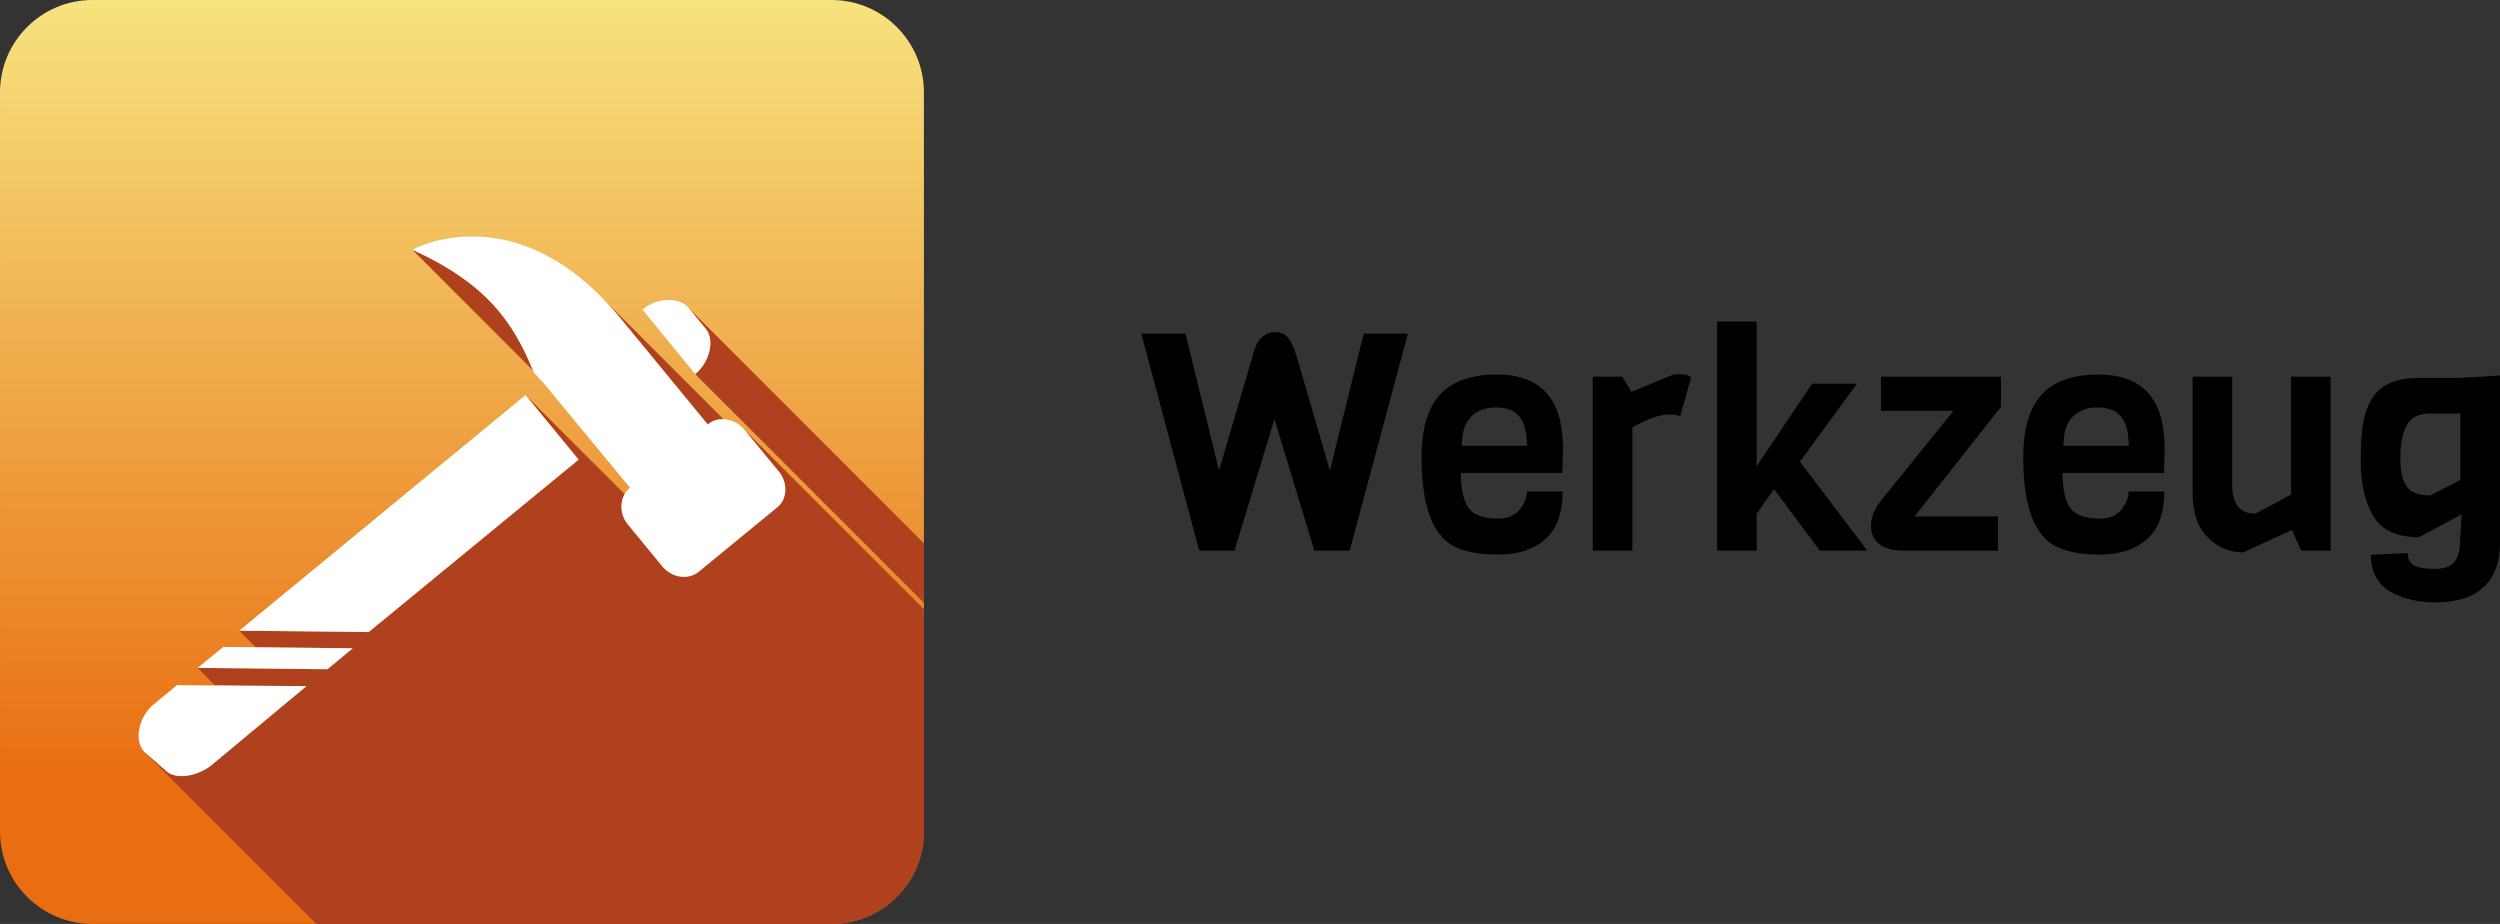 <?xml version="1.0" encoding="UTF-8" standalone="no"?>
<!DOCTYPE svg PUBLIC "-//W3C//DTD SVG 1.1//EN" "http://www.w3.org/Graphics/SVG/1.1/DTD/svg11.dtd">
<svg width="100%" height="100%" viewBox="0 0 460 170" version="1.1" xmlns="http://www.w3.org/2000/svg" xmlns:xlink="http://www.w3.org/1999/xlink" xml:space="preserve" xmlns:serif="http://www.serif.com/" style="fill-rule:evenodd;clip-rule:evenodd;stroke-linejoin:round;stroke-miterlimit:2;">
    <rect x="0" y="0" width="460" height="170" fill="#333333" stroke="none"/>
    <g id="Name">
        <path d="M452.713,69.529l7.287,-0.448l0,30.773c0,3.55 -1,6.269 -2.999,8.156c-1.999,1.887 -4.961,2.831 -8.884,2.831c-3.027,-0 -5.681,-0.598 -7.96,-1.794c-1.196,-0.598 -2.149,-1.495 -2.859,-2.69c-0.71,-1.196 -1.065,-2.616 -1.065,-4.261l6.783,-0.336c-0,1.046 0.373,1.794 1.121,2.242c0.747,0.449 2.027,0.673 3.839,0.673c1.813,-0 3.046,-0.449 3.7,-1.345c0.654,-0.897 0.981,-2.187 0.981,-3.868l0.28,-4.821l-7.847,4.204c-4.298,0 -7.194,-1.457 -8.689,-4.372c-1.345,-2.578 -2.018,-5.736 -2.018,-9.473c0,-4.447 0.337,-7.586 1.009,-9.417c0.71,-2.018 1.719,-3.475 3.027,-4.372c1.682,-1.121 3.887,-1.682 6.615,-1.682l7.679,0Zm0,18.778l0,-12.22l-5.549,0c-2.093,0 -3.532,0.71 -4.316,2.13c-0.785,1.421 -1.178,3.401 -1.178,5.942c0,2.541 0.402,4.344 1.206,5.409c0.803,1.065 2.232,1.598 4.288,1.598l5.549,-2.859Z" style="fill-rule:nonzero;"/>
        <path d="M428.834,101.312l-5.437,-0l-1.682,-3.812l-8.968,4.148c-2.504,-0 -4.681,-0.925 -6.531,-2.775c-1.849,-1.849 -2.774,-4.549 -2.774,-8.099l-0,-21.469l7.287,-0l-0,19.899c-0,3.55 1.42,5.325 4.26,5.325l6.558,-3.531l0,-21.693l7.287,-0l0,32.007Z" style="fill-rule:nonzero;"/>
        <path d="M398.173,87.018l-18.666,-0c-0,2.915 0.457,5.045 1.373,6.39c0.916,1.345 2.756,2.018 5.521,2.018c1.794,0 3.121,-0.57 3.98,-1.71c0.86,-1.139 1.289,-2.232 1.289,-3.279l6.559,0c-0,3.999 -1.075,6.932 -3.223,8.801c-2.149,1.868 -4.989,2.802 -8.521,2.802c-3.531,0 -6.268,-0.504 -8.211,-1.513c-3.999,-2.055 -5.998,-7.511 -5.998,-16.368c-0,-5.269 1.14,-9.127 3.419,-11.575c2.28,-2.448 5.755,-3.671 10.426,-3.671c8.109,-0 12.164,4.503 12.164,13.509c-0,0.971 -0.038,2.503 -0.112,4.596Zm-18.498,-4.989l11.995,0c0,-2.466 -0.467,-4.26 -1.401,-5.381c-0.934,-1.121 -2.364,-1.682 -4.288,-1.682c-1.925,0 -3.457,0.57 -4.596,1.71c-1.14,1.14 -1.71,2.924 -1.71,5.353Z" style="fill-rule:nonzero;"/>
        <path d="M367.623,101.312l-17.432,-0c-1.906,-0 -3.373,-0.402 -4.401,-1.205c-1.027,-0.804 -1.541,-1.934 -1.541,-3.392c-0,-1.457 0.616,-2.989 1.85,-4.596l13.34,-16.536l-13.34,-0l-0,-6.278l22.085,-0l-0,5.549l-15.919,20.18l15.358,-0l0,6.278Z" style="fill-rule:nonzero;"/>
        <path d="M343.576,101.312l-8.744,-0l-8.408,-11.323l-3.195,4.54l-0,6.783l-7.287,-0l-0,-42.153l7.287,0l-0,26.626l10.201,-15.191l8.24,0l-10.482,14.35l12.388,16.368Z" style="fill-rule:nonzero;"/>
        <path d="M311.177,69.417l-2.018,7.175c-0.56,-0.224 -1.196,-0.336 -1.906,-0.336c-1.868,-0 -4.166,0.803 -6.894,2.41l-0,22.646l-7.287,-0l-0,-32.007l5.437,-0l1.682,2.803l7.735,-3.195c0.374,-0.038 0.878,-0.056 1.513,-0.056c0.636,-0 1.215,0.186 1.738,0.56Z" style="fill-rule:nonzero;"/>
        <path d="M287.466,87.018l-18.666,-0c0,2.915 0.458,5.045 1.374,6.39c0.915,1.345 2.756,2.018 5.521,2.018c1.794,0 3.12,-0.57 3.98,-1.71c0.859,-1.139 1.289,-2.232 1.289,-3.279l6.558,0c0,3.999 -1.074,6.932 -3.223,8.801c-2.148,1.868 -4.988,2.802 -8.52,2.802c-3.531,0 -6.269,-0.504 -8.212,-1.513c-3.998,-2.055 -5.997,-7.511 -5.997,-16.368c-0,-5.269 1.139,-9.127 3.419,-11.575c2.279,-2.448 5.755,-3.671 10.426,-3.671c8.109,-0 12.163,4.503 12.163,13.509c0,0.971 -0.037,2.503 -0.112,4.596Zm-18.497,-4.989l11.995,0c0,-2.466 -0.467,-4.26 -1.401,-5.381c-0.934,-1.121 -2.364,-1.682 -4.288,-1.682c-1.925,0 -3.457,0.57 -4.597,1.71c-1.14,1.14 -1.709,2.924 -1.709,5.353Z" style="fill-rule:nonzero;"/>
        <path d="M259.047,61.401l-10.706,39.911l-6.502,-0l-7.343,-24.216l-7.344,24.216l-6.502,-0l-10.65,-39.911l8.128,0l6.166,25.169l6.11,-20.796c0.672,-3.102 2.092,-4.653 4.26,-4.653c1.083,0 1.906,0.402 2.466,1.205c0.561,0.804 1.065,1.953 1.513,3.448l6.054,20.796l6.222,-25.169l8.128,0Z" style="fill-rule:nonzero;"/>
    </g>
    <g id="Icon">
        <path id="Box" d="M170,17l0,136c0,9.383 -7.617,17 -17,17l-136,0c-9.383,0 -17,-7.617 -17,-17l0,-136c0,-9.383 7.617,-17 17,-17l136,0c9.383,0 17,7.617 17,17Z" style="fill:url(#_Linear1);"/>
        <path id="Shadow" d="M170,99.966l0,10.948l-42.078,-42.078c2.613,-2.177 3.67,-6.221 1.929,-8.336l-3.173,-3.856l43.322,43.322Zm0,12.13l0,40.904c0,9.383 -7.617,17 -17,17l-94.793,0l-31.68,-31.68l3.919,3.421c1.866,1.991 6.407,0.995 8.895,-1.306l17.045,-14.183l-16.803,-0.132l-3.228,-3.227l23.887,0.249l4.666,-3.857l-17.853,-0.187l-3.048,-3.048l23.824,0.249l38.63,-31.725l-9.766,-11.881l18.236,18.236c-0.936,1.669 -0.762,3.919 0.612,5.589l6.345,7.713c0.225,0.272 0.471,0.517 0.733,0.733c1.776,1.46 4.305,1.609 5.985,0.2l14.246,-11.695c1.642,-1.194 2.05,-3.424 1.255,-5.351c-0.198,-0.482 -0.472,-0.944 -0.82,-1.367l-6.345,-7.713l33.058,33.058Zm-59.33,-57.416l22.446,22.447c-1.042,-0.029 -2.069,0.287 -2.892,0.978l-16.111,-19.595c-1.149,-1.396 -2.298,-2.669 -3.443,-3.83Zm-12.593,13.485l-22.221,-22.221c13.777,6.246 18.574,13.396 22.221,22.221Z" style="fill:#af411e;"/>
        <g id="Icon1" serif:id="Icon">
            <path d="M39.341,140.435l17.045,-14.183l-23.825,-0.187l-4.666,3.857c-2.426,2.302 -3.234,6.407 -1.368,8.398l3.919,3.421c1.866,1.991 6.407,0.995 8.895,-1.306Z" style="fill:#fff;fill-rule:nonzero;"/>
            <path d="M64.908,119.285l-23.825,-0.249l-4.728,3.857l23.887,0.249l4.666,-3.857Z" style="fill:#fff;fill-rule:nonzero;"/>
            <path d="M96.695,72.693l-52.688,43.357l23.824,0.249l38.63,-31.725l-9.766,-11.881Z" style="fill:#fff;fill-rule:nonzero;"/>
            <path d="M143.287,86.751l-6.345,-7.713c-1.742,-2.115 -4.79,-2.551 -6.718,-0.933l-16.111,-19.595c-19.098,-23.203 -38.257,-12.566 -38.257,-12.566c13.996,6.345 18.724,13.623 22.394,22.643l1.742,1.866l15.924,19.284c-1.928,1.617 -2.115,4.666 -0.373,6.781l6.345,7.713c1.742,2.115 4.79,2.55 6.718,0.933l14.246,-11.695c2.052,-1.493 2.177,-4.603 0.435,-6.718Z" style="fill:#fff;fill-rule:nonzero;"/>
            <path d="M129.851,60.5l-3.173,-3.856c-1.742,-2.115 -5.909,-1.867 -8.46,0.311l9.704,11.881c2.613,-2.177 3.67,-6.221 1.929,-8.336Z" style="fill:#fff;fill-rule:nonzero;"/>
        </g>
    </g>
    <defs>
        <linearGradient id="_Linear1" x1="0" y1="0" x2="1" y2="0" gradientUnits="userSpaceOnUse" gradientTransform="matrix(8.74456e-15,142.809,-142.809,8.74456e-15,90.981,0)"><stop offset="0" style="stop-color:#f7e37f;stop-opacity:1"/><stop offset="1" style="stop-color:#e86e11;stop-opacity:1"/></linearGradient>
    </defs>
</svg>
